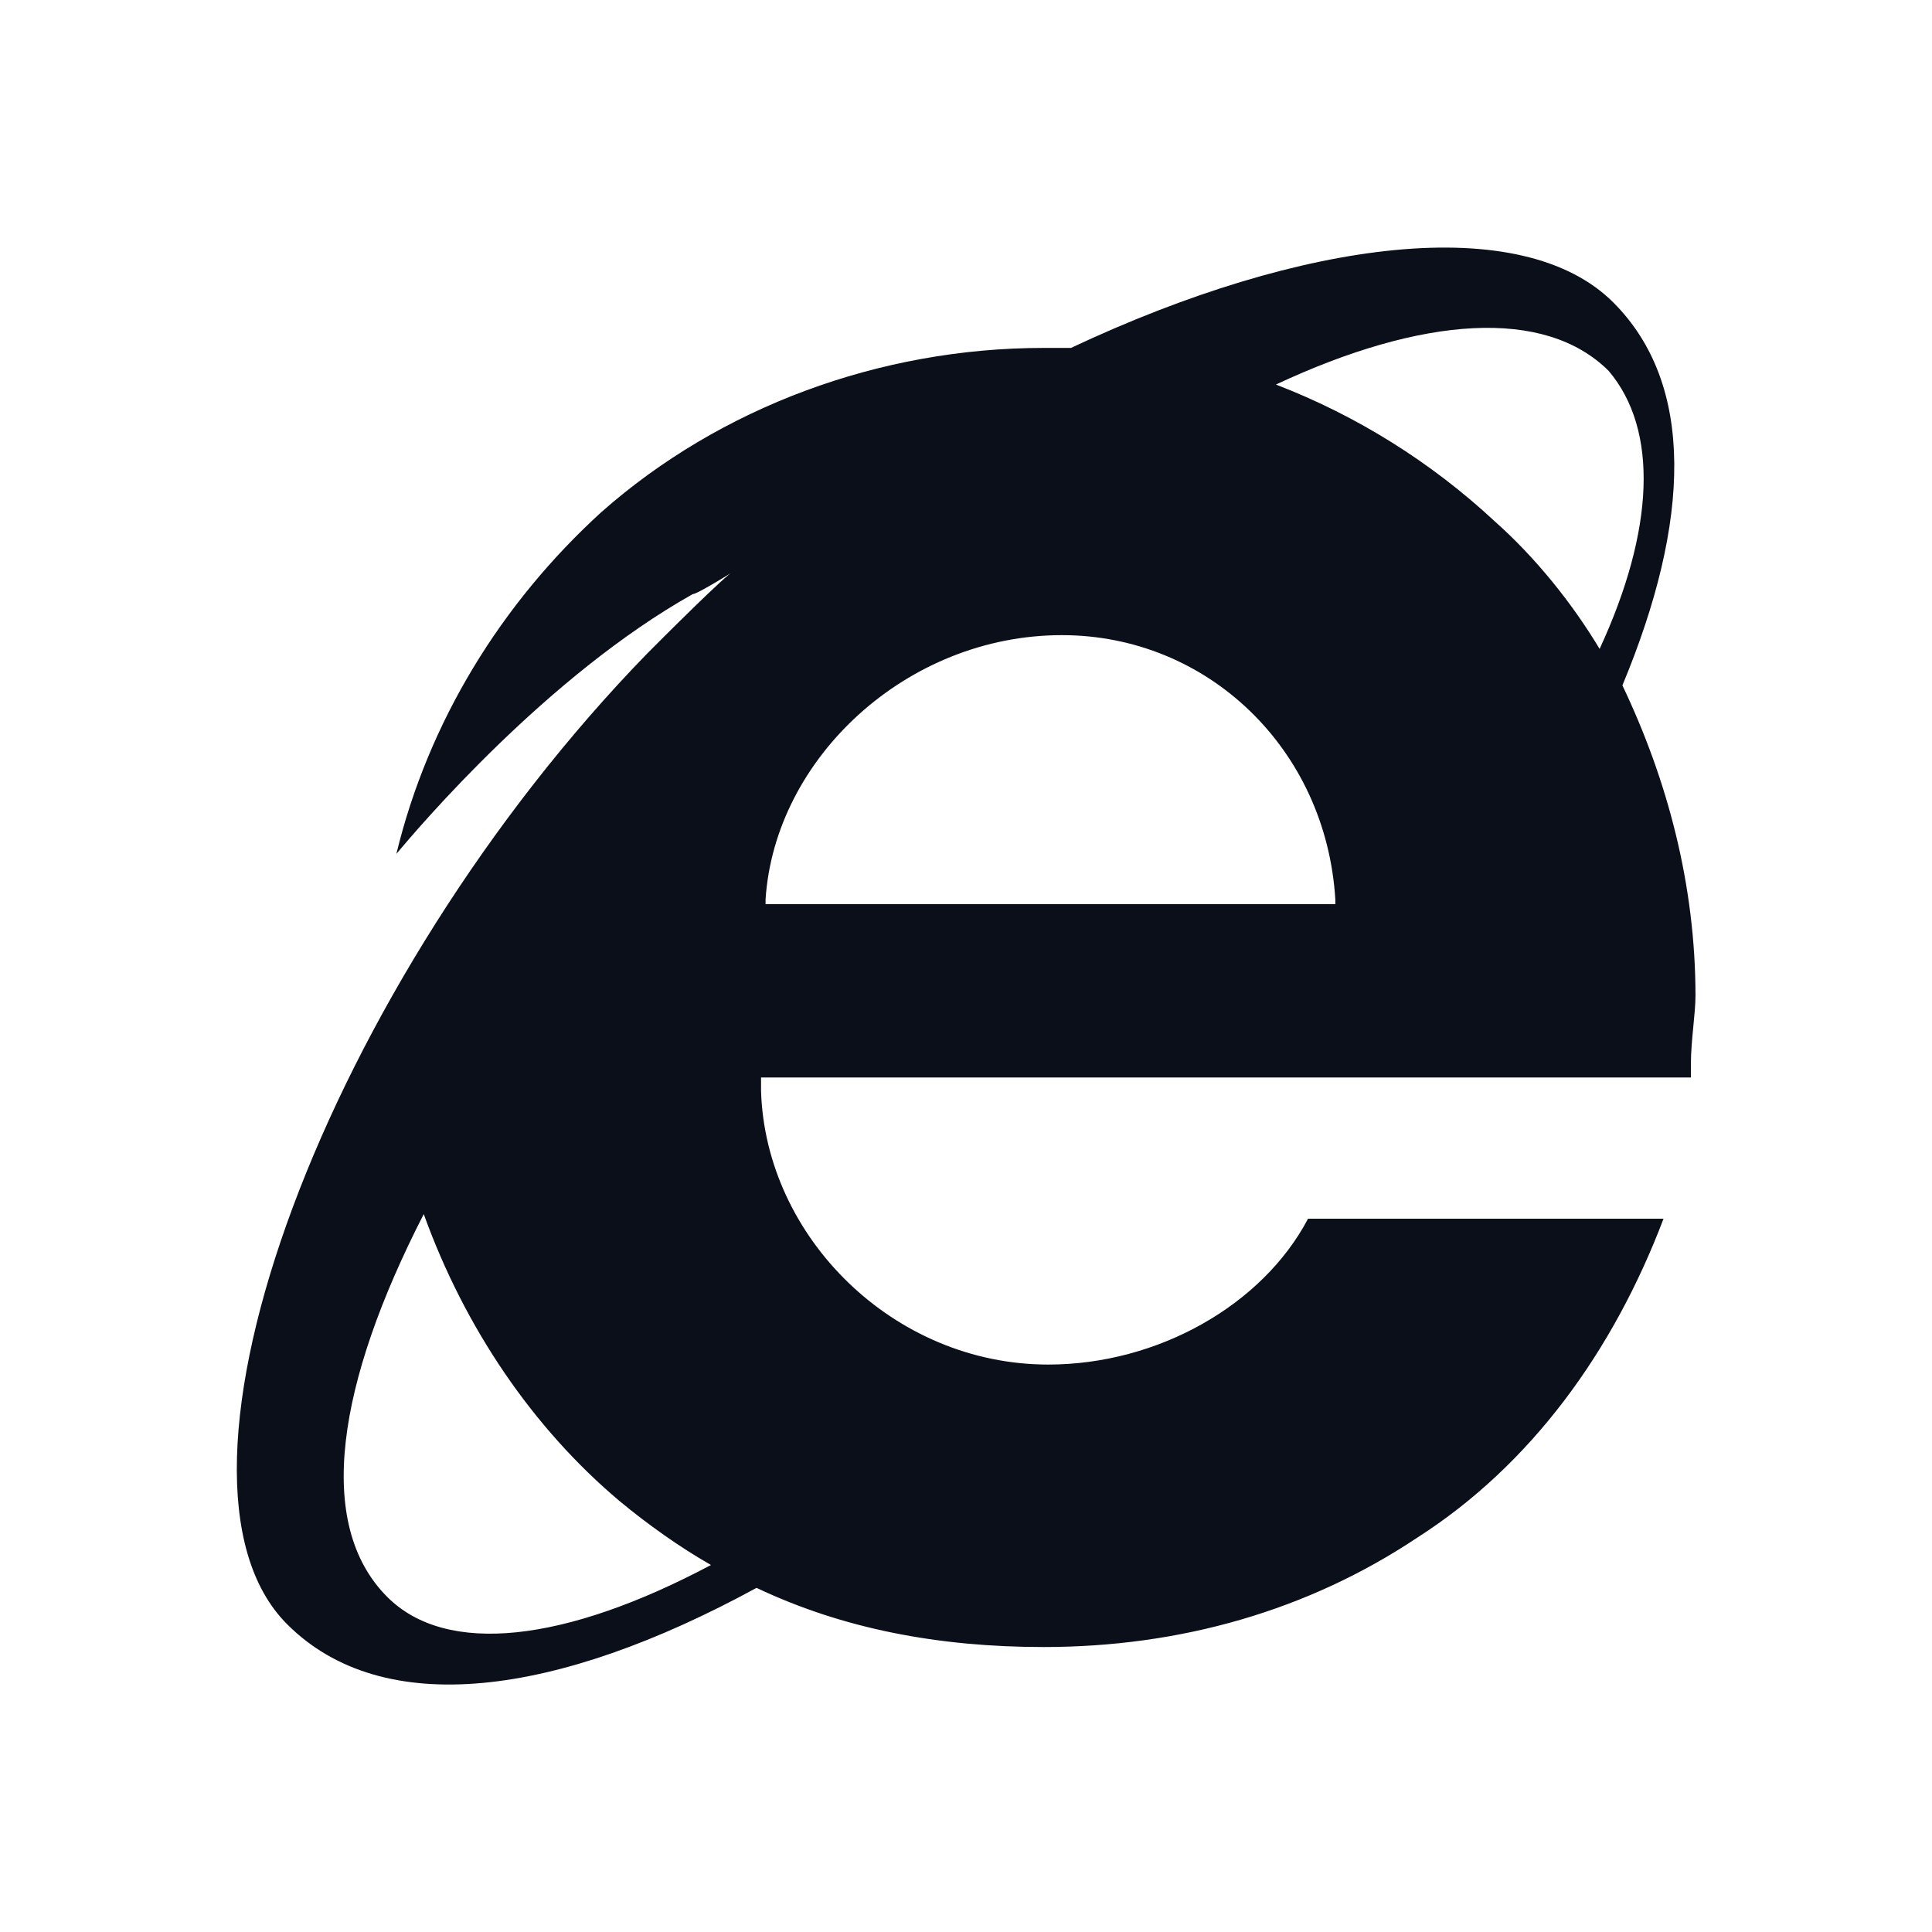 <svg width="24" height="24" viewBox="0 0 24 24" fill="none" xmlns="http://www.w3.org/2000/svg">
<path d="M20.154 8.514C21.004 6.475 21.06 4.776 20.041 3.757C18.908 2.625 16.189 2.965 13.304 4.322H12.963C10.926 4.322 8.943 5.06 7.471 6.361C6.227 7.494 5.321 8.966 4.924 10.607C5.207 10.27 6.793 8.4 8.604 7.381C8.662 7.381 9.114 7.098 9.114 7.098C9.057 7.098 8.209 7.948 8.04 8.118C4.075 12.194 1.755 18.366 3.567 20.177C4.755 21.366 6.907 21.083 9.398 19.725C10.473 20.235 11.663 20.46 12.963 20.46C14.662 20.46 16.248 20.007 17.606 19.101C19.022 18.195 20.042 16.782 20.665 15.139H16.249C15.683 16.214 14.38 16.951 13.022 16.951C11.096 16.951 9.51 15.365 9.454 13.554V13.385H21.005V13.215C21.005 12.932 21.062 12.592 21.062 12.367C21.061 11.005 20.721 9.703 20.154 8.514ZM4.811 19.838C3.905 18.932 4.19 17.176 5.264 15.082C5.774 16.498 6.623 17.744 7.699 18.649C8.04 18.931 8.434 19.214 8.832 19.441C7.018 20.404 5.547 20.574 4.811 19.838ZM16.417 11.232H9.51V11.175C9.623 9.419 11.264 7.89 13.191 7.89C15.003 7.89 16.475 9.306 16.588 11.175V11.232H16.417ZM19.871 8.061C19.531 7.495 19.078 6.929 18.568 6.476C17.779 5.742 16.856 5.164 15.85 4.777C17.663 3.928 19.191 3.816 19.984 4.608C20.607 5.344 20.551 6.589 19.871 8.061C19.871 8.118 19.871 8.118 19.871 8.061C19.871 8.118 19.871 8.118 19.871 8.061Z" fill="#0B0F19"/>
</svg>

